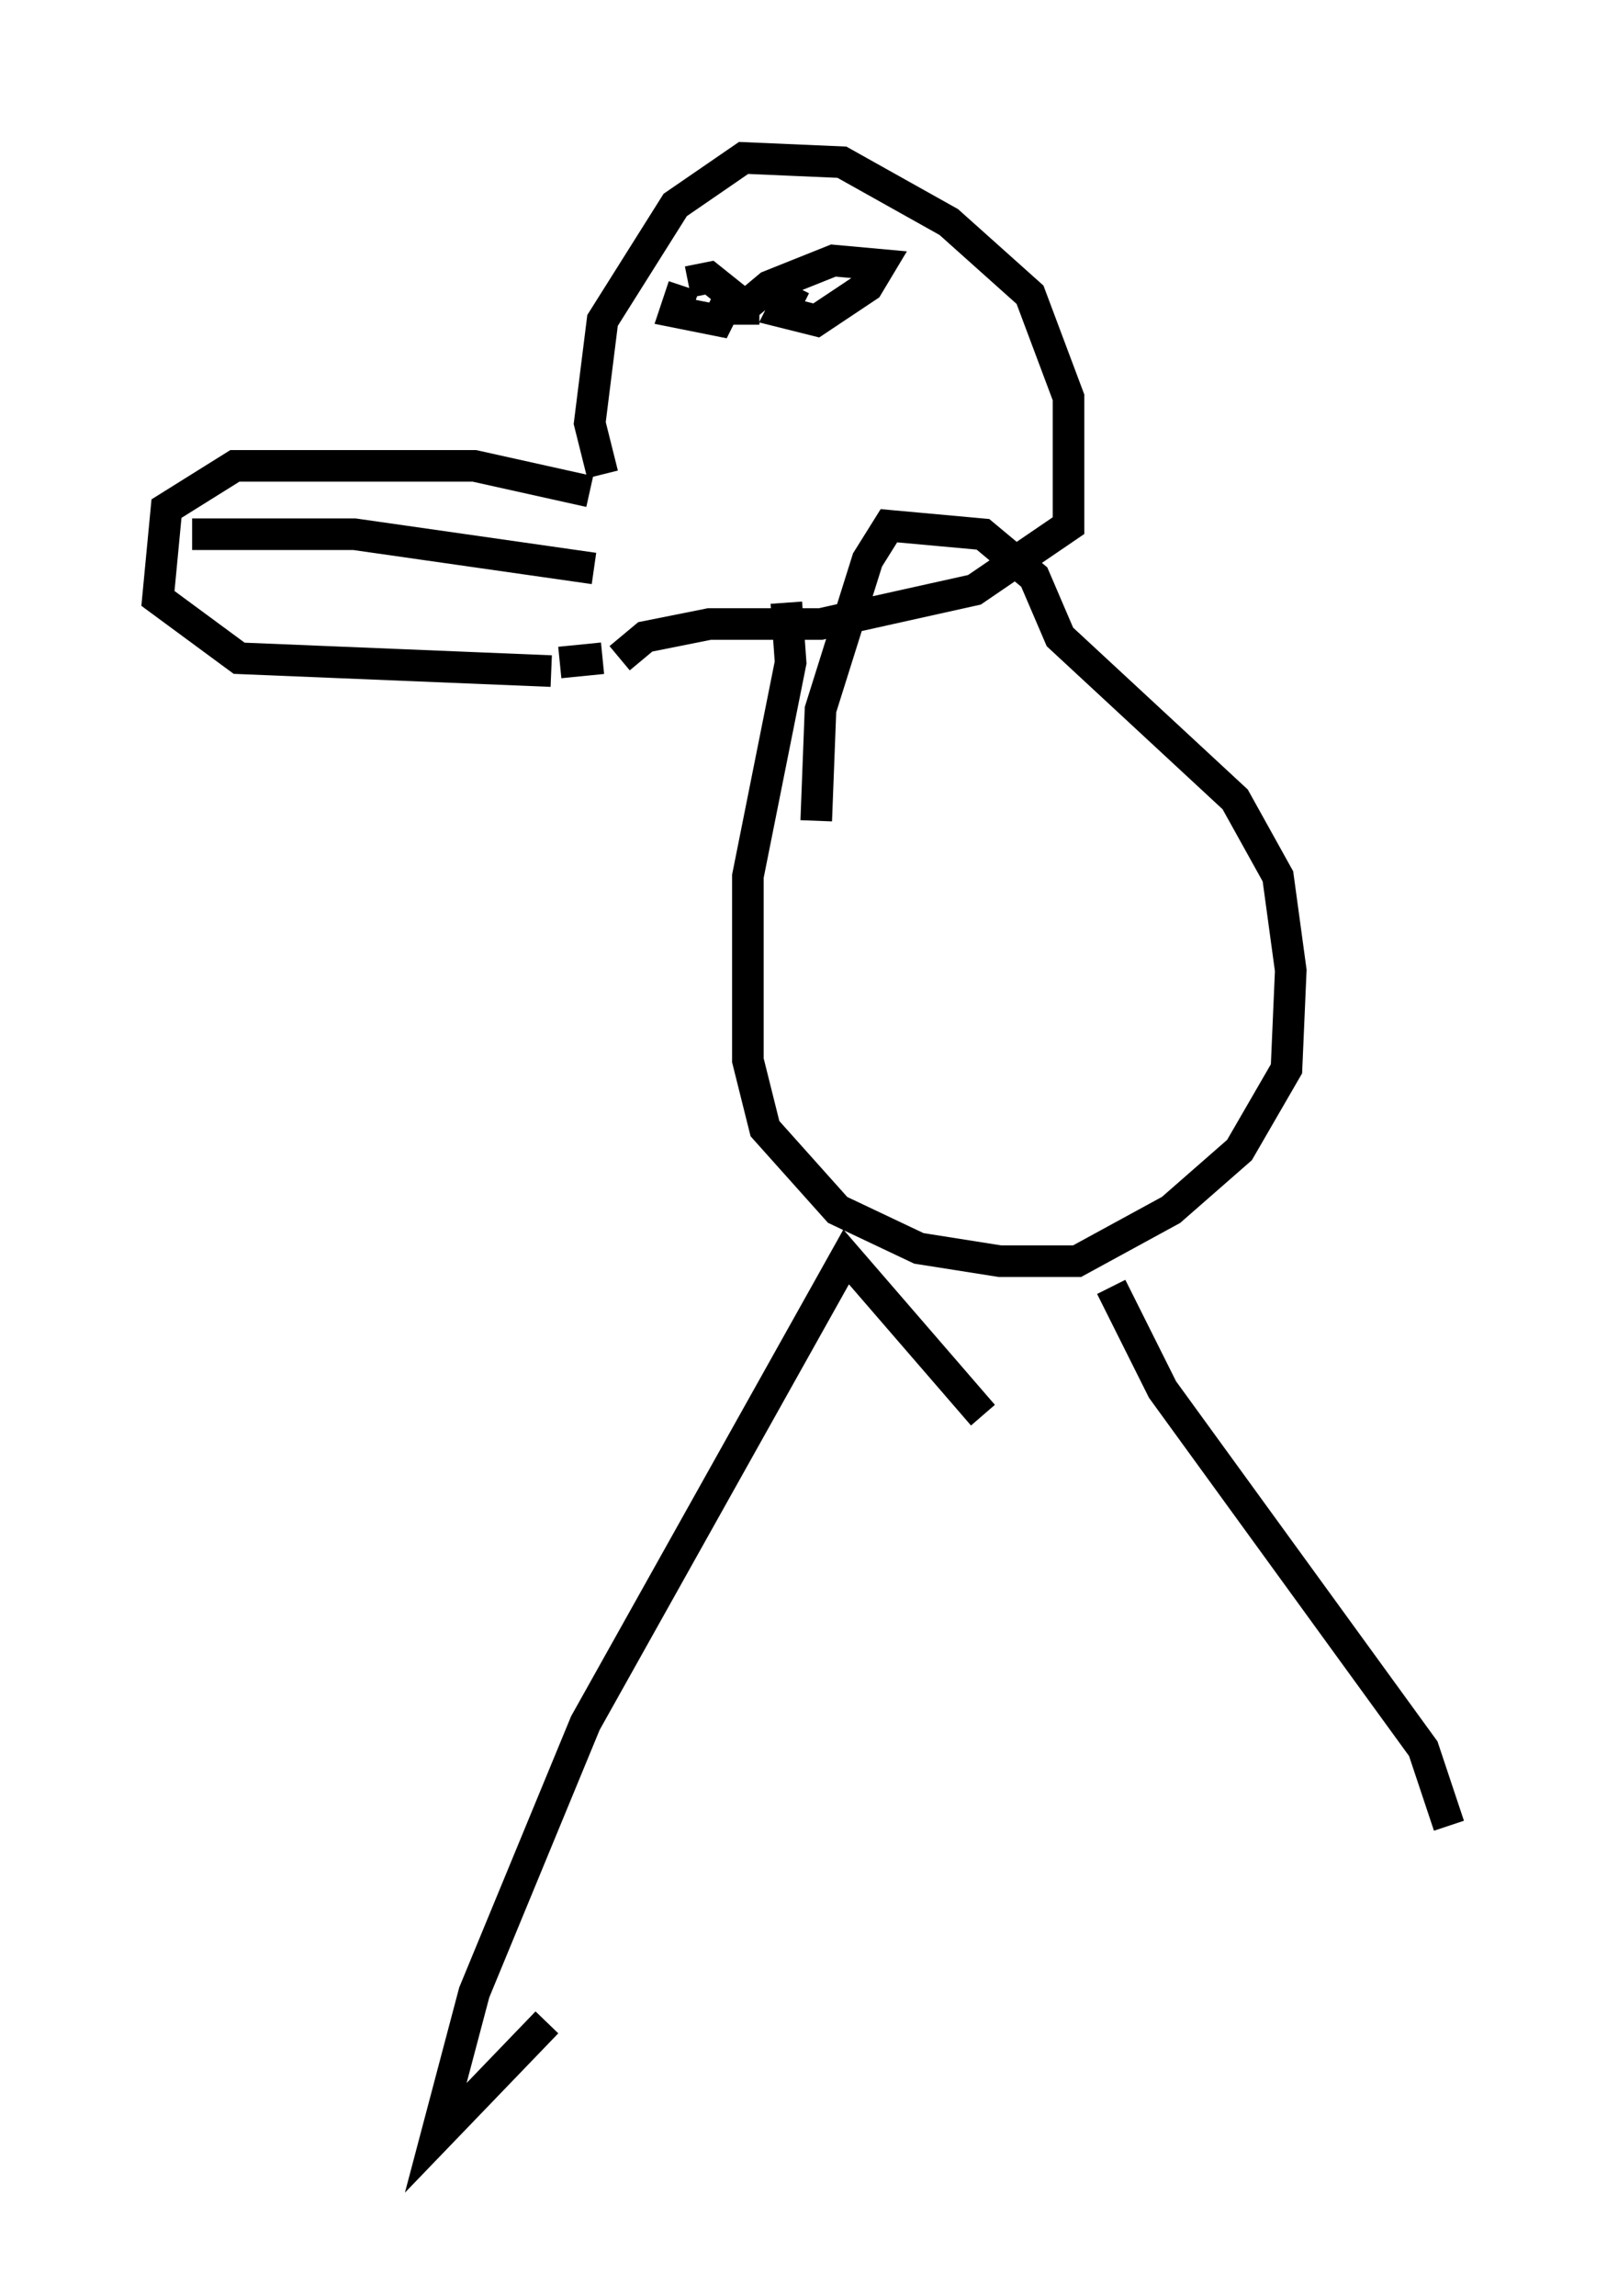 <?xml version="1.0" encoding="utf-8" ?>
<svg baseProfile="full" height="72.652" version="1.1" width="50.866" xmlns="http://www.w3.org/2000/svg" xmlns:ev="http://www.w3.org/2001/xml-events" xmlns:xlink="http://www.w3.org/1999/xlink"><defs /><rect fill="white" height="72.652" width="50.866" x="0" y="0" /><path d="M19.344, 16.637 m-0.677, -1.083 l-3.654, -0.812 -7.578, 0.0 l-2.165, 1.353 -0.271, 2.842 l2.571, 1.894 9.878, 0.406 m1.624, -6.225 l-0.406, -1.624 0.406, -3.248 l2.3, -3.654 2.165, -1.488 l3.112, 0.135 3.383, 1.894 l2.571, 2.3 1.218, 3.248 l0.0, 4.059 -2.977, 2.03 l-4.871, 1.083 -3.518, 0.0 l-2.03, 0.406 -0.812, 0.677 m-1.894, 0.135 l1.353, -0.135 m2.571, -11.773 l-0.271, 0.812 1.353, 0.271 l0.406, -0.812 -0.677, -0.541 l-0.677, 0.135 m3.383, 0.135 l-0.406, 0.812 1.083, 0.271 l1.624, -1.083 0.406, -0.677 l-1.488, -0.135 -2.03, 0.812 l-0.812, 0.677 0.0, 0.541 m-17.456, 6.631 l5.142, 0.0 7.578, 1.083 m6.089, 1.083 l0.135, 1.894 -1.353, 6.766 l0.0, 5.819 0.541, 2.165 l2.3, 2.571 2.571, 1.218 l2.571, 0.406 2.436, 0.0 l2.977, -1.624 2.165, -1.894 l1.488, -2.571 0.135, -3.112 l-0.406, -2.977 -1.353, -2.436 l-5.548, -5.142 -0.812, -1.894 l-1.624, -1.353 -2.977, -0.271 l-0.677, 1.083 -1.488, 4.736 l-0.135, 3.518 m5.277, 18.809 l-4.33, -5.007 -8.254, 14.75 l-3.518, 8.525 -1.218, 4.601 l3.518, -3.654 m17.862, -23.274 l1.624, 3.248 8.254, 11.367 l0.812, 2.436 " fill="none" stroke="black" stroke-width="1" /></svg>